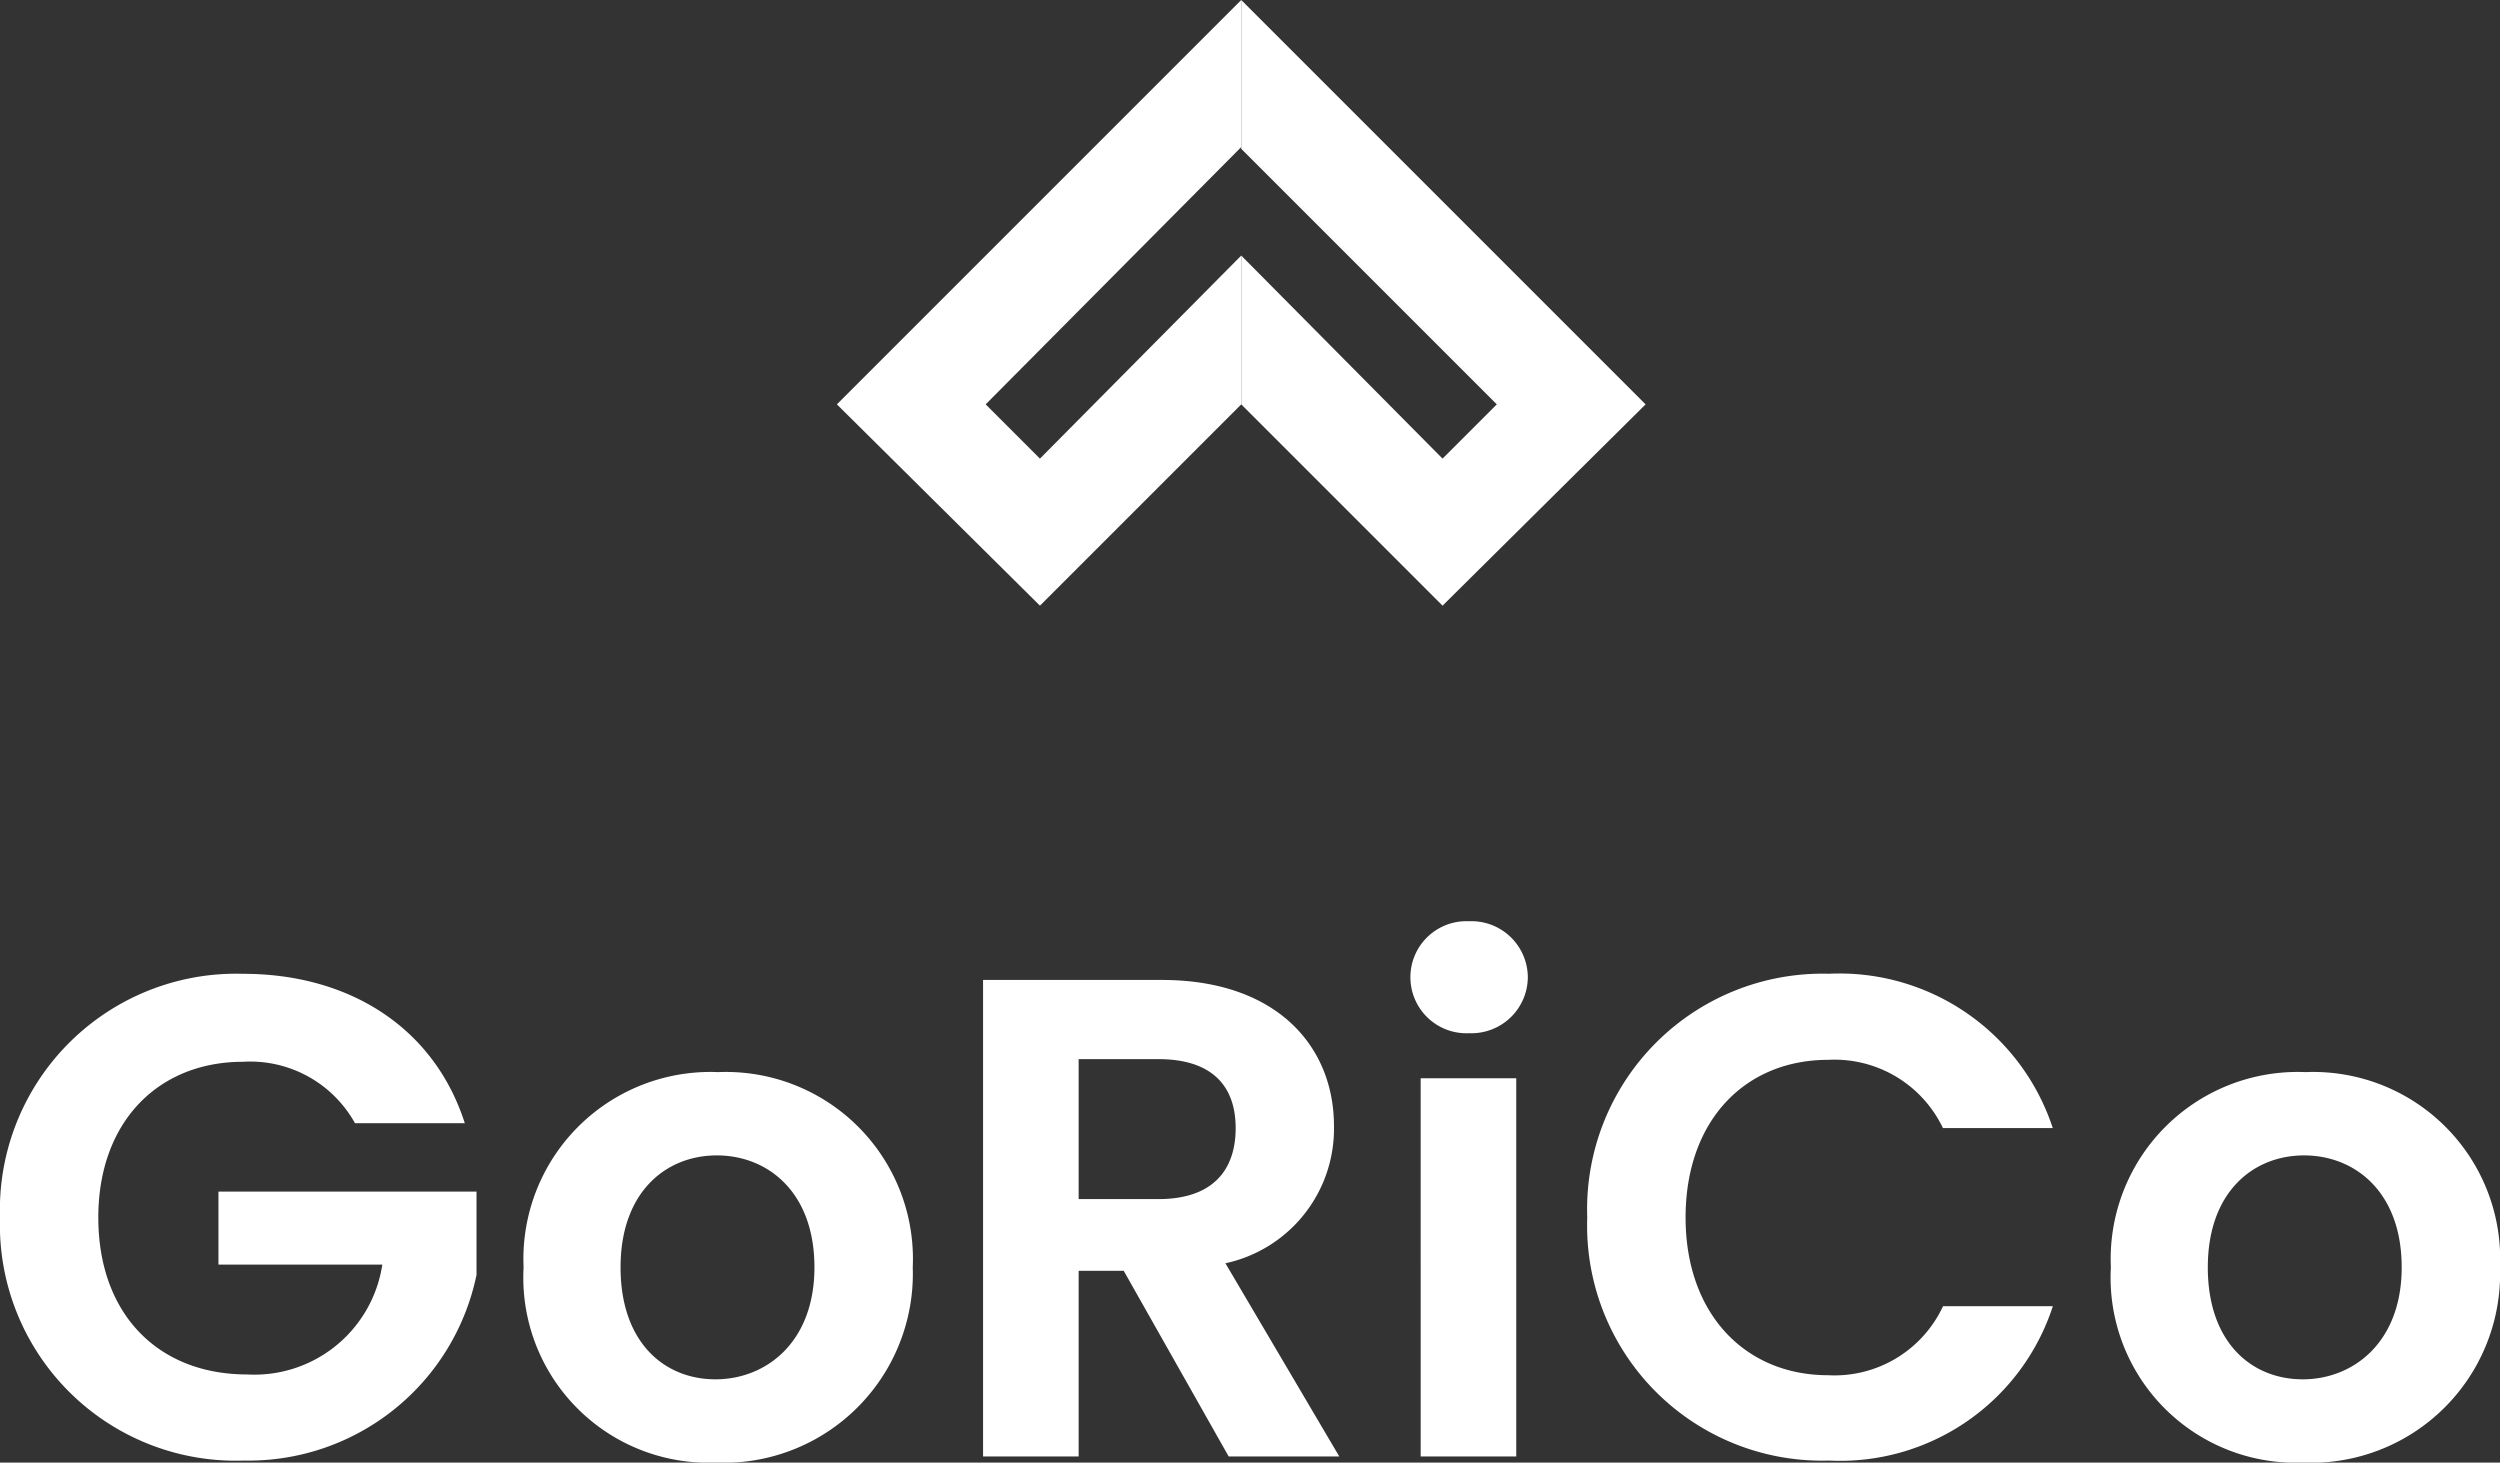 <svg xmlns="http://www.w3.org/2000/svg" width="84.226" height="49.276" viewBox="0 0 84.226 49.276">
  <rect x="0" y="0" width="84.226" height="49.276" fill="#333333" stroke="none"/>
  <g id="Group_8699" data-name="Group 8699" transform="translate(-315.805 -152.931)">
    <g id="accorian-logo" transform="translate(344 152.931)">
      <g id="Group_8696" data-name="Group 8696" transform="translate(0 0)">
        <path id="Path_7275" data-name="Path 7275" d="M27.621,18.469l-8.61-8.61V9.8L10.4,18.469,12.228,20.3l6.782-6.841h0L25.792,20.3Z" transform="translate(-5.387 -4.846)" fill="none"/>
        <path id="Path_7276" data-name="Path 7276" d="M33.61,15.023l-1.828,1.828L25,10.01v5.013l6.782,6.782,6.841-6.782L25,1.4V6.413Z" transform="translate(-11.377 -1.4)" fill="#fff"/>
        <path id="Path_7277" data-name="Path 7277" d="M8.741,21.805l6.782-6.782h0V10.01h0L8.741,16.851,6.913,15.023l8.61-8.669V1.4h0L1.9,15.023Z" transform="translate(-1.9 -1.4)" fill="#fff"/>
      </g>
    </g>
    <path id="Path_7279" data-name="Path 7279" d="M8.993-16.261A7.959,7.959,0,0,0,.805-8.05,7.945,7.945,0,0,0,9.016.138a7.846,7.846,0,0,0,7.843-6.256V-8.924H8.165v2.461h5.52a4.359,4.359,0,0,1-4.554,3.7c-2.99,0-5.014-2.024-5.014-5.29,0-3.2,2-5.244,4.876-5.244a4.037,4.037,0,0,1,3.772,2.07h3.7C15.433-14.444,12.581-16.261,8.993-16.261Zm22.563,9.89A6.3,6.3,0,0,0,25-12.949a6.3,6.3,0,0,0-6.555,6.578A6.237,6.237,0,0,0,24.909.207,6.37,6.37,0,0,0,31.556-6.371Zm-9.844,0c0-2.553,1.541-3.772,3.243-3.772s3.289,1.219,3.289,3.772c0,2.53-1.633,3.772-3.335,3.772C23.184-2.6,21.712-3.841,21.712-6.371Zm20.723-4.692c0,1.449-.805,2.392-2.6,2.392H37.145v-4.715h2.691C41.63-13.386,42.435-12.489,42.435-11.063Zm-8.51-4.991V0h3.22V-6.256h1.518L42.2,0h3.726L42.09-6.509a4.636,4.636,0,0,0,3.657-4.623c0-2.691-1.932-4.922-5.8-4.922ZM48.668,0h3.22V-12.742h-3.22ZM50.3-14.26a1.9,1.9,0,0,0,1.978-1.886A1.9,1.9,0,0,0,50.3-18.032a1.888,1.888,0,0,0-1.978,1.886A1.888,1.888,0,0,0,50.3-14.26ZM54.28-8.05A7.916,7.916,0,0,0,62.422.138a7.538,7.538,0,0,0,7.544-5.2h-3.7A4.031,4.031,0,0,1,62.4-2.737c-2.806,0-4.807-2.07-4.807-5.313,0-3.266,2-5.313,4.807-5.313a4.048,4.048,0,0,1,3.864,2.3h3.7a7.565,7.565,0,0,0-7.544-5.2A7.935,7.935,0,0,0,54.28-8.05ZM85.031-6.371a6.3,6.3,0,0,0-6.555-6.578,6.3,6.3,0,0,0-6.555,6.578A6.237,6.237,0,0,0,78.384.207,6.37,6.37,0,0,0,85.031-6.371Zm-9.844,0c0-2.553,1.541-3.772,3.243-3.772s3.289,1.219,3.289,3.772c0,2.53-1.633,3.772-3.335,3.772C76.659-2.6,75.187-3.841,75.187-6.371Z" transform="translate(315 202)" fill="#fff"/>
  </g>
</svg>
